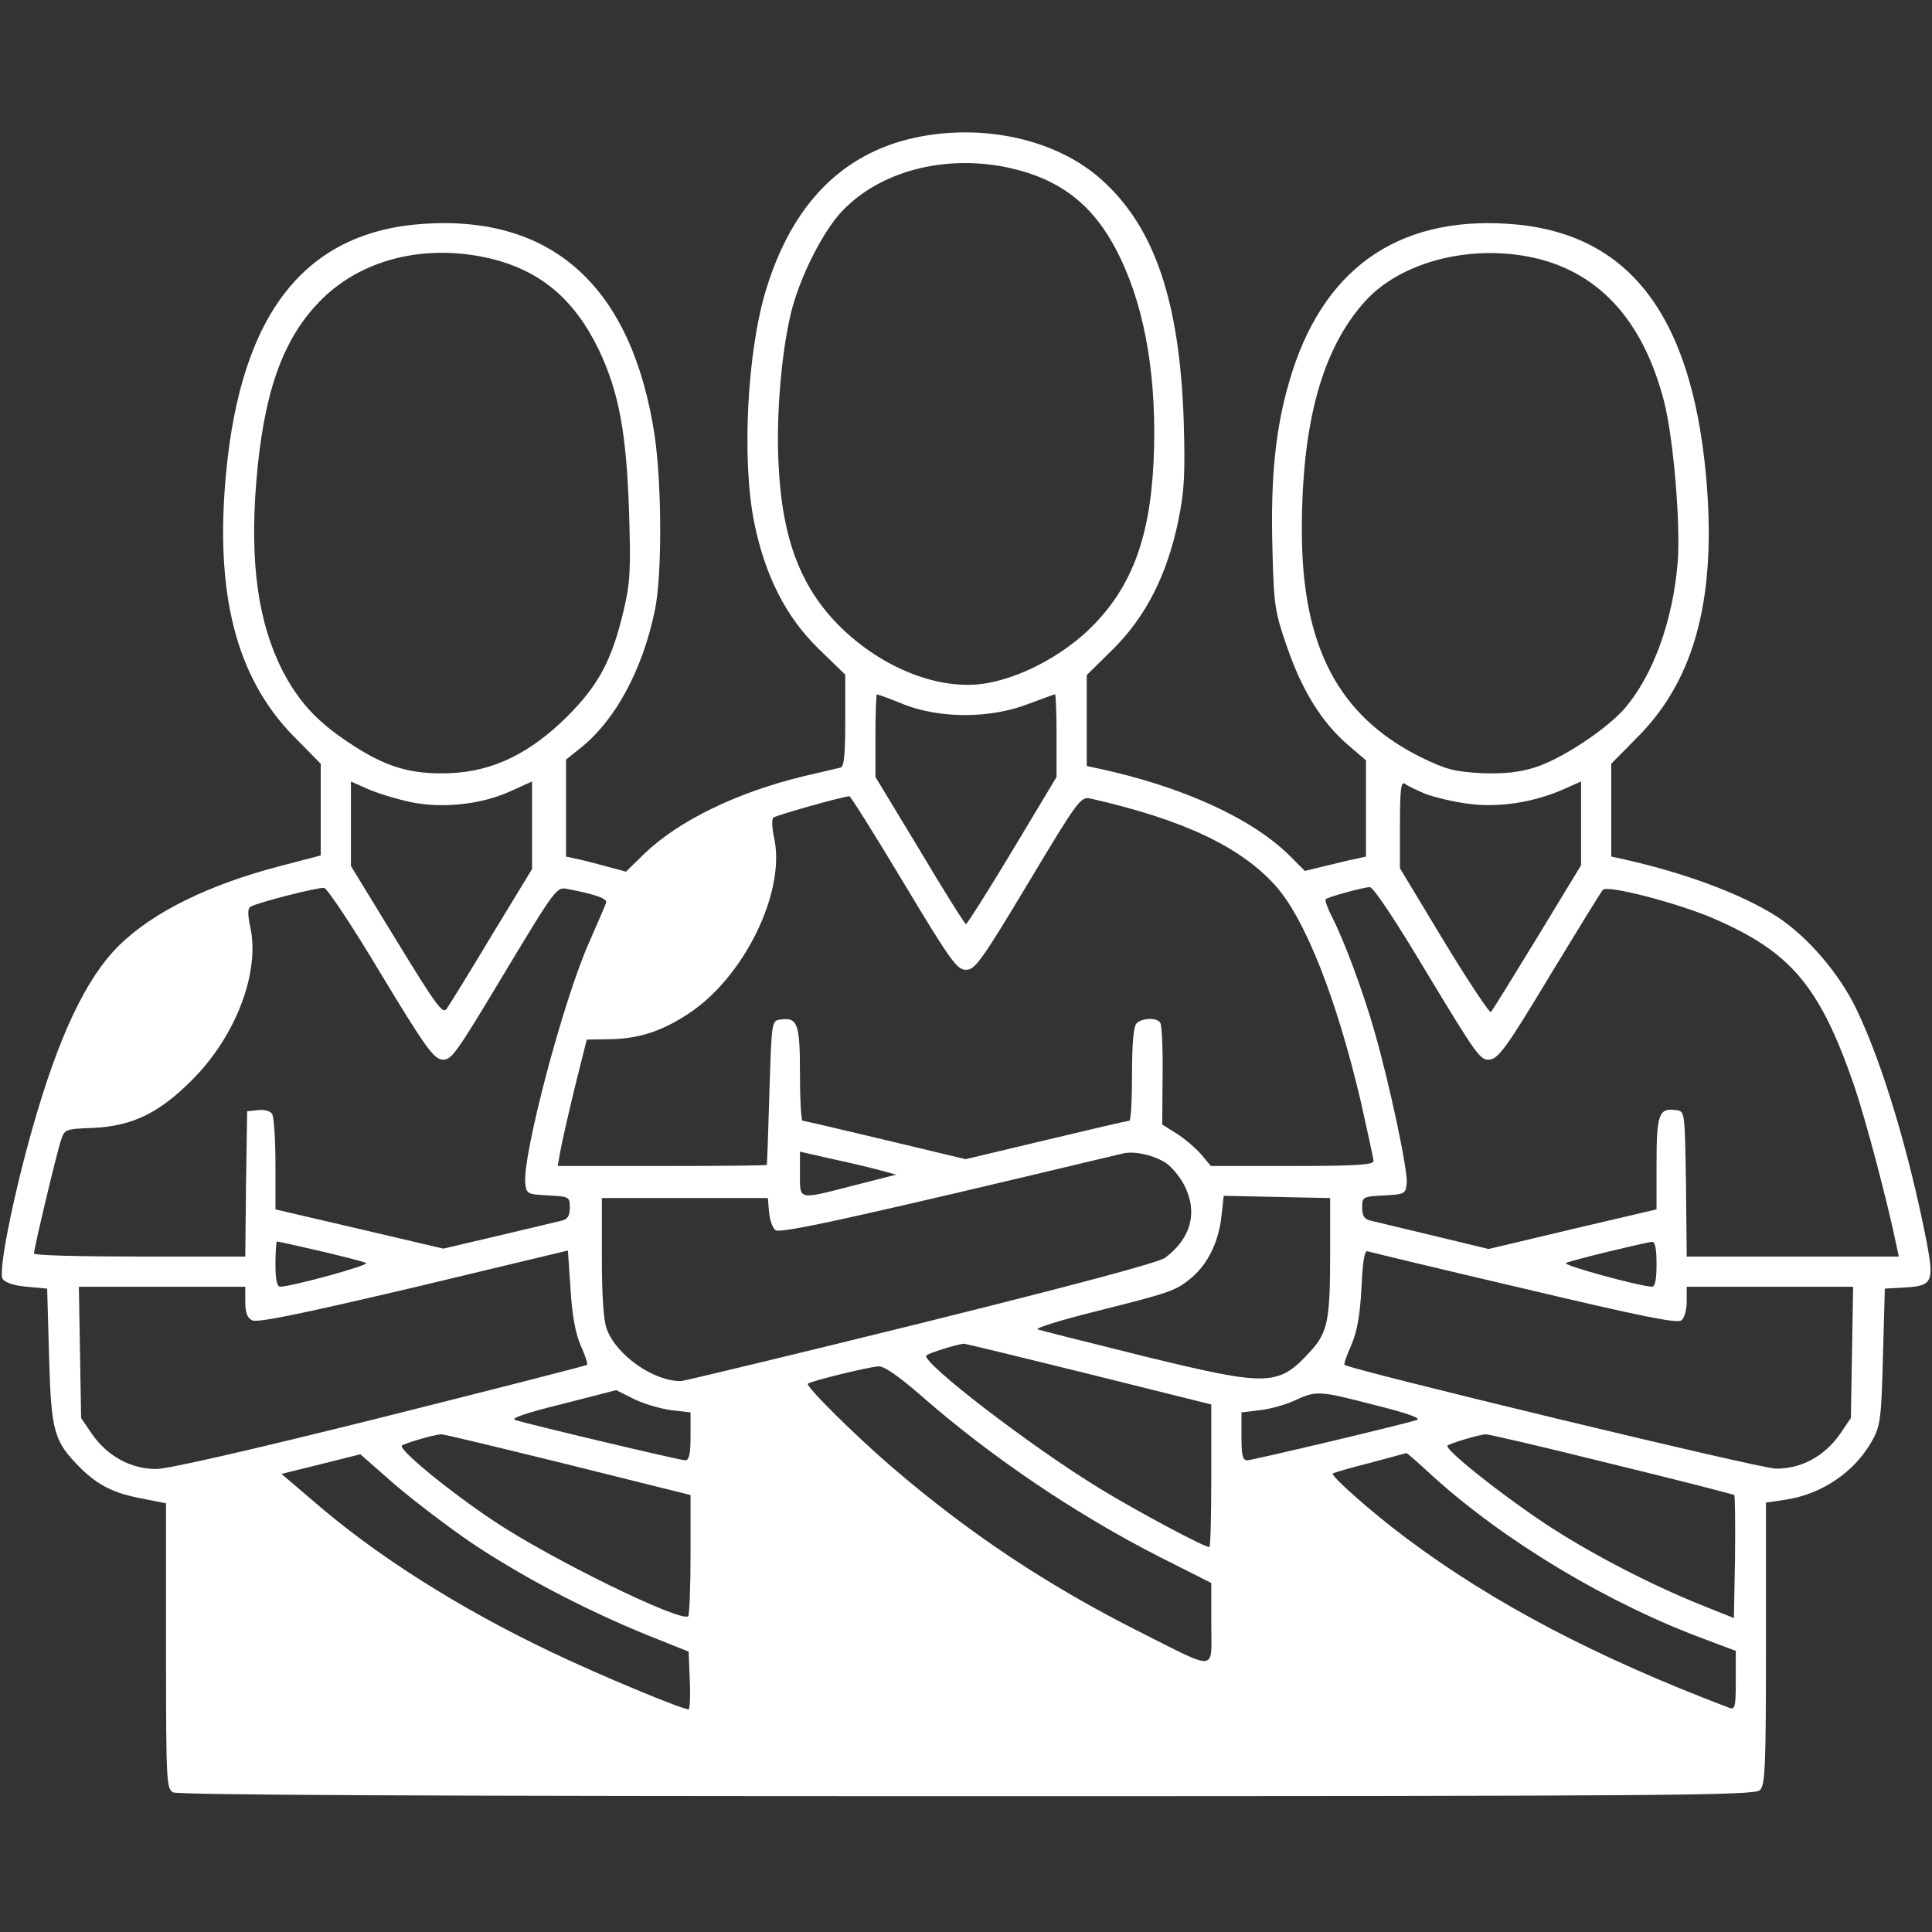                <svg version="1.0" xmlns="http://www.w3.org/2000/svg"
                    className="w-8 h-8 mr-4" viewBox="0 0 512 512"
                    preserveAspectRatio="xMidYMid meet">

                    <rect x="0" y="0" width="512" height="512" fill="#333333" stroke="none"/>

                    <g transform="translate(0,512) scale(0.1,-0.1)"
                      fill="#ffffff" stroke="none">
                      <path d="M2424 4755 c-192 -42 -324 -176 -393 -400 -51 -163 -66 -455 -32
-621 29 -141 84 -249 170 -333 l71 -69 0 -121 c0 -89 -3 -122 -12 -125 -7 -2
-51 -12 -98 -23 -177 -43 -330 -117 -422 -205 l-49 -48 -52 14 c-29 8 -64 17
-79 20 l-28 6 0 129 0 128 40 32 c91 73 162 205 195 361 20 93 19 334 0 465
-59 391 -267 584 -610 562 -315 -20 -486 -235 -526 -662 -30 -319 27 -540 178
-695 l73 -74 0 -122 0 -121 -107 -28 c-189 -49 -337 -122 -427 -210 -88 -87
-160 -239 -230 -485 -52 -184 -91 -380 -79 -399 6 -10 30 -18 64 -21 l54 -5 5
-180 c6 -201 12 -224 85 -297 46 -45 88 -66 165 -80 l60 -12 0 -377 c0 -364 1
-379 19 -389 13 -7 687 -10 2105 -10 1882 0 2086 2 2100 16 14 13 16 63 16
389 l0 373 48 7 c100 14 189 75 235 160 20 36 23 60 27 220 l5 180 52 3 c74 4
79 14 59 120 -47 240 -117 473 -186 617 -46 96 -130 193 -211 246 -94 60 -244
116 -411 153 l-28 6 0 123 0 123 73 74 c151 154 207 372 178 691 -40 431 -209
646 -526 666 -296 19 -493 -124 -578 -417 -37 -126 -50 -256 -45 -442 4 -154
6 -168 39 -263 40 -116 92 -199 160 -258 l49 -42 0 -127 0 -128 -27 -6 c-16
-3 -52 -12 -81 -19 l-54 -13 -39 39 c-100 100 -286 185 -511 233 l-28 6 0 121
0 120 69 68 c87 86 143 196 173 338 17 84 19 122 15 268 -11 317 -77 513 -218
639 -119 107 -314 150 -495 111z m247 -79 c143 -31 233 -103 298 -240 68 -141
98 -328 88 -541 -10 -208 -62 -340 -175 -447 -74 -69 -176 -122 -264 -138
-118 -22 -266 32 -380 138 -114 107 -166 240 -175 447 -6 129 8 290 33 395 23
95 86 220 138 273 101 104 270 148 437 113z m-1372 -241 c133 -32 222 -107
287 -240 54 -113 74 -221 81 -430 5 -160 3 -190 -15 -266 -31 -129 -65 -193
-146 -275 -100 -100 -198 -148 -313 -153 -105 -4 -172 16 -270 82 -85 56 -133
110 -175 191 -64 127 -86 284 -69 497 19 234 68 376 166 478 108 113 279 157
454 116z m2751 5 c182 -35 303 -164 360 -384 25 -98 44 -326 36 -427 -13 -155
-65 -298 -140 -386 -49 -56 -168 -135 -239 -157 -42 -13 -80 -17 -140 -15 -72
4 -93 9 -161 42 -219 109 -316 293 -316 602 0 286 54 481 168 607 92 101 267
149 432 118z m-1654 -1187 c98 -38 229 -37 328 1 37 14 70 26 72 26 2 0 4 -49
4 -110 l0 -109 -117 -195 c-65 -108 -120 -195 -123 -195 -3 0 -58 87 -122 195
l-118 195 0 109 c0 61 2 110 4 110 2 0 35 -12 72 -27z m-1306 -259 c85 -17
188 -6 267 31 l53 24 0 -116 0 -116 -107 -176 c-58 -97 -112 -184 -119 -194
-10 -16 -26 5 -133 180 l-121 198 0 112 0 112 45 -20 c25 -11 77 -27 115 -35z
m2688 22 c24 -9 74 -21 113 -26 79 -11 173 3 254 39 l45 20 0 -111 0 -111
-116 -191 c-64 -105 -119 -194 -123 -198 -3 -4 -59 80 -124 187 l-117 194 0
117 c0 92 3 114 13 107 6 -5 31 -17 55 -27z m-1383 -236 c125 -208 141 -230
165 -230 24 0 40 22 165 230 131 219 139 229 164 224 247 -56 399 -128 492
-232 78 -88 161 -298 225 -570 18 -81 34 -153 34 -159 0 -10 -50 -13 -216 -13
l-215 0 -26 31 c-15 17 -44 42 -65 55 l-38 24 1 129 c1 71 -2 134 -6 140 -8
15 -48 14 -63 -1 -8 -8 -12 -53 -12 -135 0 -68 -3 -123 -7 -123 -4 0 -103 -23
-220 -51 l-214 -51 -213 51 c-117 28 -216 51 -219 51 -4 0 -7 56 -7 124 0 133
-6 151 -52 144 -23 -3 -23 -4 -29 -193 -3 -104 -6 -191 -7 -192 -1 -2 -126 -3
-278 -3 l-276 0 7 40 c4 22 21 97 38 167 l32 128 65 1 c74 2 133 21 202 66
148 95 260 322 230 465 -6 26 -7 51 -3 56 6 6 180 55 202 57 3 0 68 -103 144
-230z m-1386 -240 c117 -194 140 -225 162 -228 25 -3 36 13 165 228 138 229
139 230 169 224 77 -15 106 -26 101 -37 -2 -7 -23 -54 -45 -105 -69 -155 -176
-562 -169 -637 3 -29 5 -30 61 -33 56 -3 57 -4 57 -32 0 -22 -5 -31 -22 -35
-13 -3 -88 -21 -168 -40 l-145 -34 -222 52 -223 52 0 120 c0 66 -4 126 -9 133
-5 8 -21 12 -37 10 l-29 -3 -3 -192 -2 -193 -280 0 c-154 0 -280 3 -280 8 0
13 60 266 71 298 10 32 11 32 87 35 104 5 175 40 263 129 114 115 177 281 153
400 -8 36 -8 53 0 57 17 11 179 52 195 50 8 -1 76 -103 150 -227z m2774 -1
c130 -215 140 -230 165 -227 23 3 45 32 159 222 73 120 136 223 141 228 13 13
198 -35 293 -76 206 -89 282 -180 373 -444 30 -88 88 -307 111 -419 l7 -33
-281 0 -281 0 -2 193 c-3 192 -3 192 -26 195 -46 7 -52 -11 -52 -142 l0 -121
-222 -52 -223 -53 -145 35 c-80 19 -155 37 -167 40 -18 4 -23 13 -23 35 0 28
1 29 58 32 55 3 57 4 60 33 3 34 -45 260 -85 400 -29 103 -81 243 -113 305
-12 23 -19 44 -17 47 7 6 97 31 117 32 9 1 67 -86 153 -230z m-1448 -521 l40
-11 -110 -28 c-152 -39 -145 -41 -145 30 l0 59 88 -20 c48 -10 105 -24 127
-30z m750 23 c17 -9 40 -37 53 -61 37 -72 19 -141 -50 -193 -17 -13 -239 -72
-645 -173 -340 -84 -627 -153 -638 -154 -73 -1 -172 69 -197 138 -9 24 -13 90
-13 192 l0 155 220 0 220 0 3 -37 c2 -20 9 -42 17 -48 13 -10 209 33 920 203
29 7 75 -2 110 -22z m440 -241 c0 -179 -6 -210 -52 -261 -85 -93 -110 -94
-438 -14 -149 37 -277 69 -285 72 -8 3 62 25 155 48 199 50 211 54 254 90 43
37 71 96 78 162 l6 54 141 -3 141 -3 0 -145z m-2678 5 c59 -14 115 -28 123
-32 13 -5 -191 -61 -227 -63 -9 0 -13 18 -13 60 0 33 2 60 4 60 2 0 53 -11
113 -25z m3543 -35 c0 -42 -4 -60 -12 -60 -37 2 -241 58 -228 63 17 8 209 54
228 56 8 1 12 -17 12 -59z m-2851 -216 c12 -26 19 -49 17 -51 -2 -2 -248 -65
-547 -140 -341 -85 -563 -136 -595 -136 -66 0 -128 33 -169 91 l-30 44 -3 174
-3 174 220 0 221 0 0 -40 c0 -28 5 -42 18 -49 14 -7 126 16 428 87 l409 98 7
-102 c4 -70 13 -117 27 -150z m2500 151 c313 -74 406 -93 417 -84 8 6 14 29
14 50 l0 39 221 0 220 0 -3 -174 -3 -174 -30 -44 c-41 -58 -103 -91 -169 -90
-42 0 -1130 263 -1143 275 -2 2 6 26 18 52 15 35 23 77 27 151 3 69 8 101 16
98 6 -2 193 -47 415 -99z m-1154 -226 l325 -81 0 -189 c0 -104 -2 -189 -5
-189 -14 0 -192 95 -290 155 -184 112 -476 337 -460 353 6 6 76 28 98 31 4 1
153 -36 332 -80z m-447 -55 c188 -165 413 -317 639 -432 l133 -67 0 -108 c0
-129 20 -127 -191 -21 -246 124 -451 261 -654 435 -99 85 -231 216 -224 222 7
7 163 45 187 46 15 1 52 -25 110 -75z m-660 -41 l52 -6 0 -63 c0 -48 -4 -64
-14 -64 -13 0 -410 94 -451 107 -13 4 30 19 124 42 l144 37 46 -23 c26 -13 70
-26 99 -30z m1867 13 c85 -21 123 -35 110 -39 -44 -14 -437 -107 -450 -107
-12 0 -15 14 -15 64 l0 63 50 6 c27 3 69 15 92 26 57 26 63 26 213 -13z
m-2140 -157 l325 -81 0 -158 c0 -86 -3 -159 -6 -163 -18 -18 -362 150 -515
252 -116 77 -254 190 -244 200 7 6 81 28 103 30 7 1 158 -36 337 -80z m2764 2
c177 -43 324 -81 327 -83 2 -3 3 -77 2 -166 l-3 -160 -85 34 c-142 57 -304
142 -421 220 -118 79 -262 194 -253 203 6 6 81 28 100 30 7 1 156 -34 333 -78z
m-3019 -210 c133 -89 297 -175 460 -242 l115 -46 3 -77 c2 -42 0 -76 -3 -76
-18 0 -239 92 -362 151 -246 117 -466 256 -635 403 l-82 70 105 26 104 26 90
-79 c50 -43 142 -113 205 -156z m2547 177 c191 -173 467 -339 726 -434 l77
-29 0 -78 c0 -71 -2 -78 -17 -73 -351 133 -626 277 -858 451 -92 69 -199 164
-193 170 2 2 46 15 98 28 52 14 96 26 97 26 2 1 33 -27 70 -61z"/>
                    </g>
                  </svg>